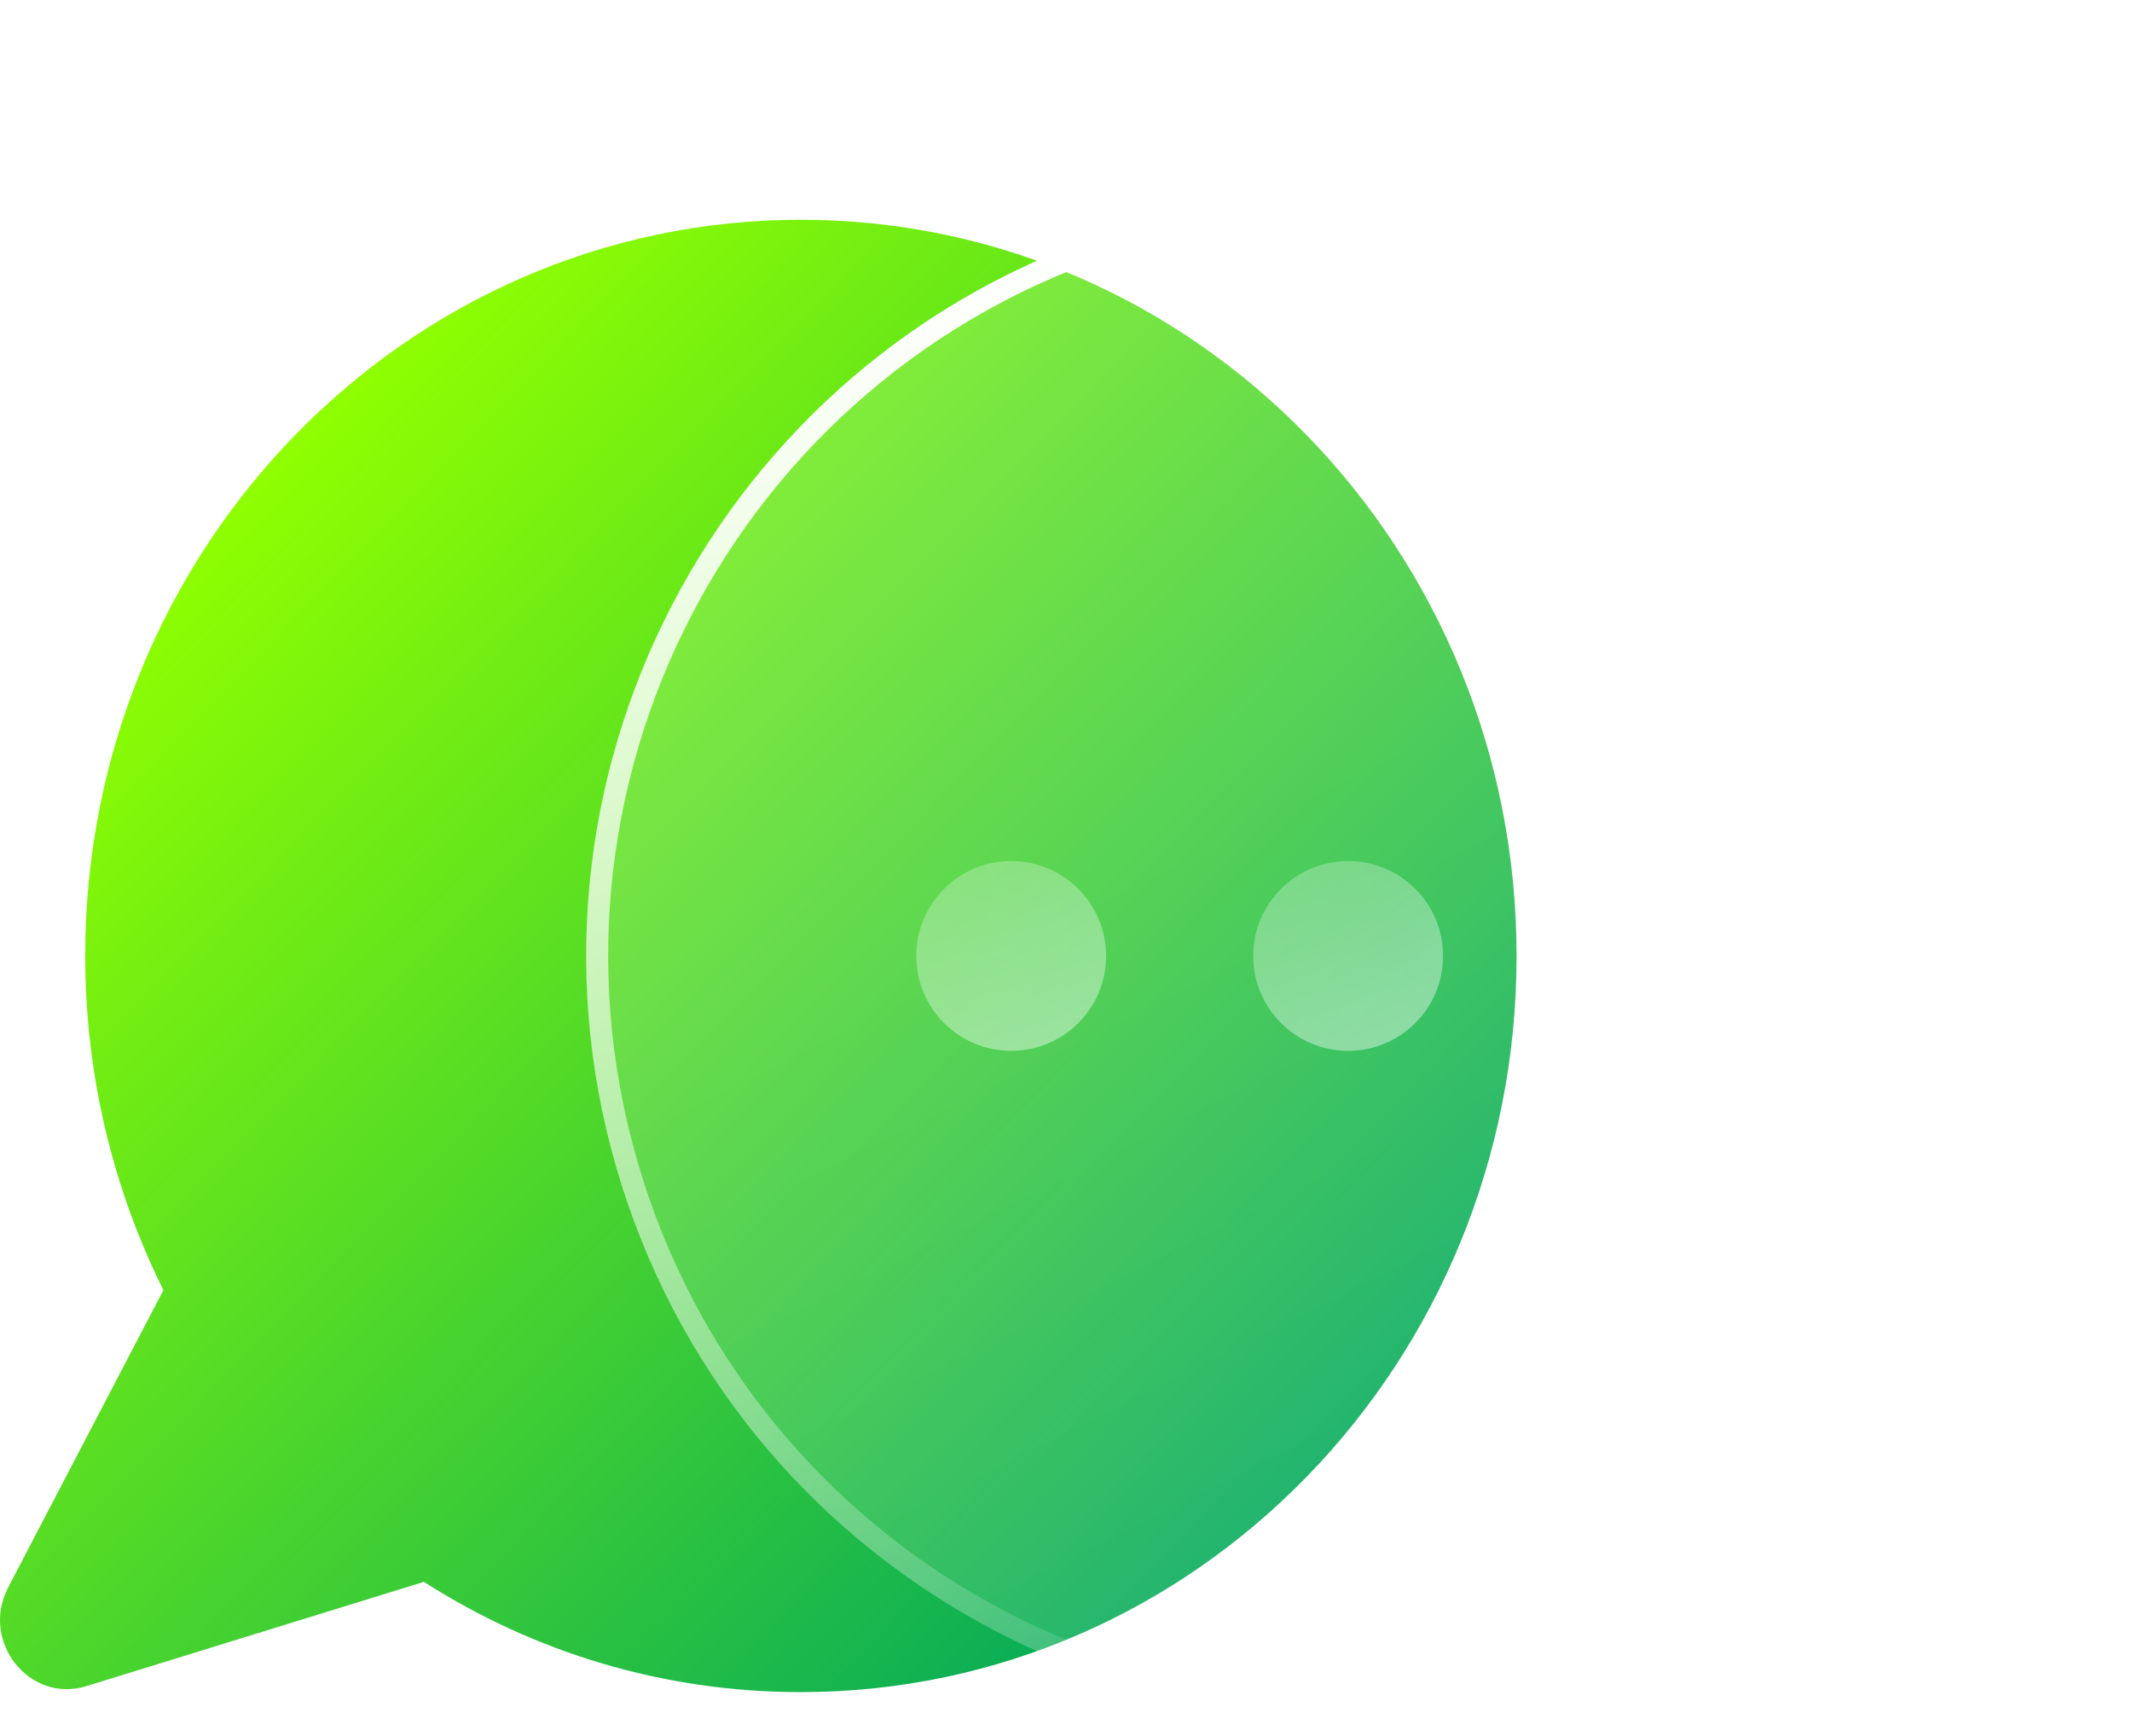 <svg width="97" height="79" viewBox="0 0 97 79" fill="none" xmlns="http://www.w3.org/2000/svg">
<path d="M36.438 10C18.458 10 3.877 24.998 3.877 43.491C3.877 48.961 5.162 54.141 7.434 58.706L0.372 72.236C-0.913 74.7 1.341 77.525 3.93 76.728L19.286 71.983C24.27 75.171 30.134 77 36.438 77C54.419 77 69 62.002 69 43.509C69 24.998 54.419 10 36.438 10Z" fill="url(#paint0_linear_1_1746)"/>
<g filter="url(#filter0_b_1_1746)">
<path d="M71.796 76.539C90.045 70.762 100.156 51.286 94.38 33.039C88.603 14.792 69.126 4.683 50.877 10.46C32.628 16.238 22.517 35.713 28.294 53.961C34.071 72.208 53.547 82.317 71.796 76.539Z" fill="url(#paint1_linear_1_1746)"/>
<path d="M93.903 33.19C99.596 51.174 89.631 70.369 71.645 76.063C53.66 81.757 34.464 71.793 28.771 53.81C23.077 35.826 33.042 16.631 51.028 10.937C69.014 5.243 88.21 15.206 93.903 33.19Z" stroke="url(#paint2_linear_1_1746)"/>
</g>
<circle cx="46.006" cy="43.5" r="4.319" fill="url(#paint3_linear_1_1746)"/>
<circle cx="61.337" cy="43.5" r="4.319" fill="url(#paint4_linear_1_1746)"/>
<circle cx="76.667" cy="43.5" r="4.319" fill="url(#paint5_linear_1_1746)"/>
<defs>
<filter id="filter0_b_1_1746" x="-67.369" y="-85.203" width="257.411" height="257.405" filterUnits="userSpaceOnUse" color-interpolation-filters="sRGB">
<feFlood flood-opacity="0" result="BackgroundImageFix"/>
<feGaussianBlur in="BackgroundImage" stdDeviation="47.019"/>
<feComposite in2="SourceAlpha" operator="in" result="effect1_backgroundBlur_1_1746"/>
<feBlend mode="normal" in="SourceGraphic" in2="effect1_backgroundBlur_1_1746" result="shape"/>
</filter>
<linearGradient id="paint0_linear_1_1746" x1="8.15" y1="25.218" x2="55.496" y2="71.251" gradientUnits="userSpaceOnUse">
<stop stop-color="#8FFF00"/>
<stop offset="1" stop-color="#04AA5A"/>
</linearGradient>
<linearGradient id="paint1_linear_1_1746" x1="54.392" y1="34.628" x2="72.164" y2="70.173" gradientUnits="userSpaceOnUse">
<stop stop-color="white" stop-opacity="0.15"/>
<stop offset="1" stop-color="white" stop-opacity="0.12"/>
</linearGradient>
<linearGradient id="paint2_linear_1_1746" x1="50.877" y1="10.46" x2="71.796" y2="76.539" gradientUnits="userSpaceOnUse">
<stop stop-color="white"/>
<stop offset="1" stop-color="white" stop-opacity="0"/>
</linearGradient>
<linearGradient id="paint3_linear_1_1746" x1="46.006" y1="39.181" x2="50.325" y2="50.267" gradientUnits="userSpaceOnUse">
<stop stop-color="white" stop-opacity="0.27"/>
<stop offset="1" stop-color="white" stop-opacity="0.49"/>
</linearGradient>
<linearGradient id="paint4_linear_1_1746" x1="61.337" y1="39.181" x2="65.655" y2="50.267" gradientUnits="userSpaceOnUse">
<stop stop-color="white" stop-opacity="0.27"/>
<stop offset="1" stop-color="white" stop-opacity="0.49"/>
</linearGradient>
<linearGradient id="paint5_linear_1_1746" x1="76.667" y1="39.181" x2="80.986" y2="50.267" gradientUnits="userSpaceOnUse">
<stop stop-color="white" stop-opacity="0.27"/>
<stop offset="1" stop-color="white" stop-opacity="0.49"/>
</linearGradient>
</defs>
</svg>

